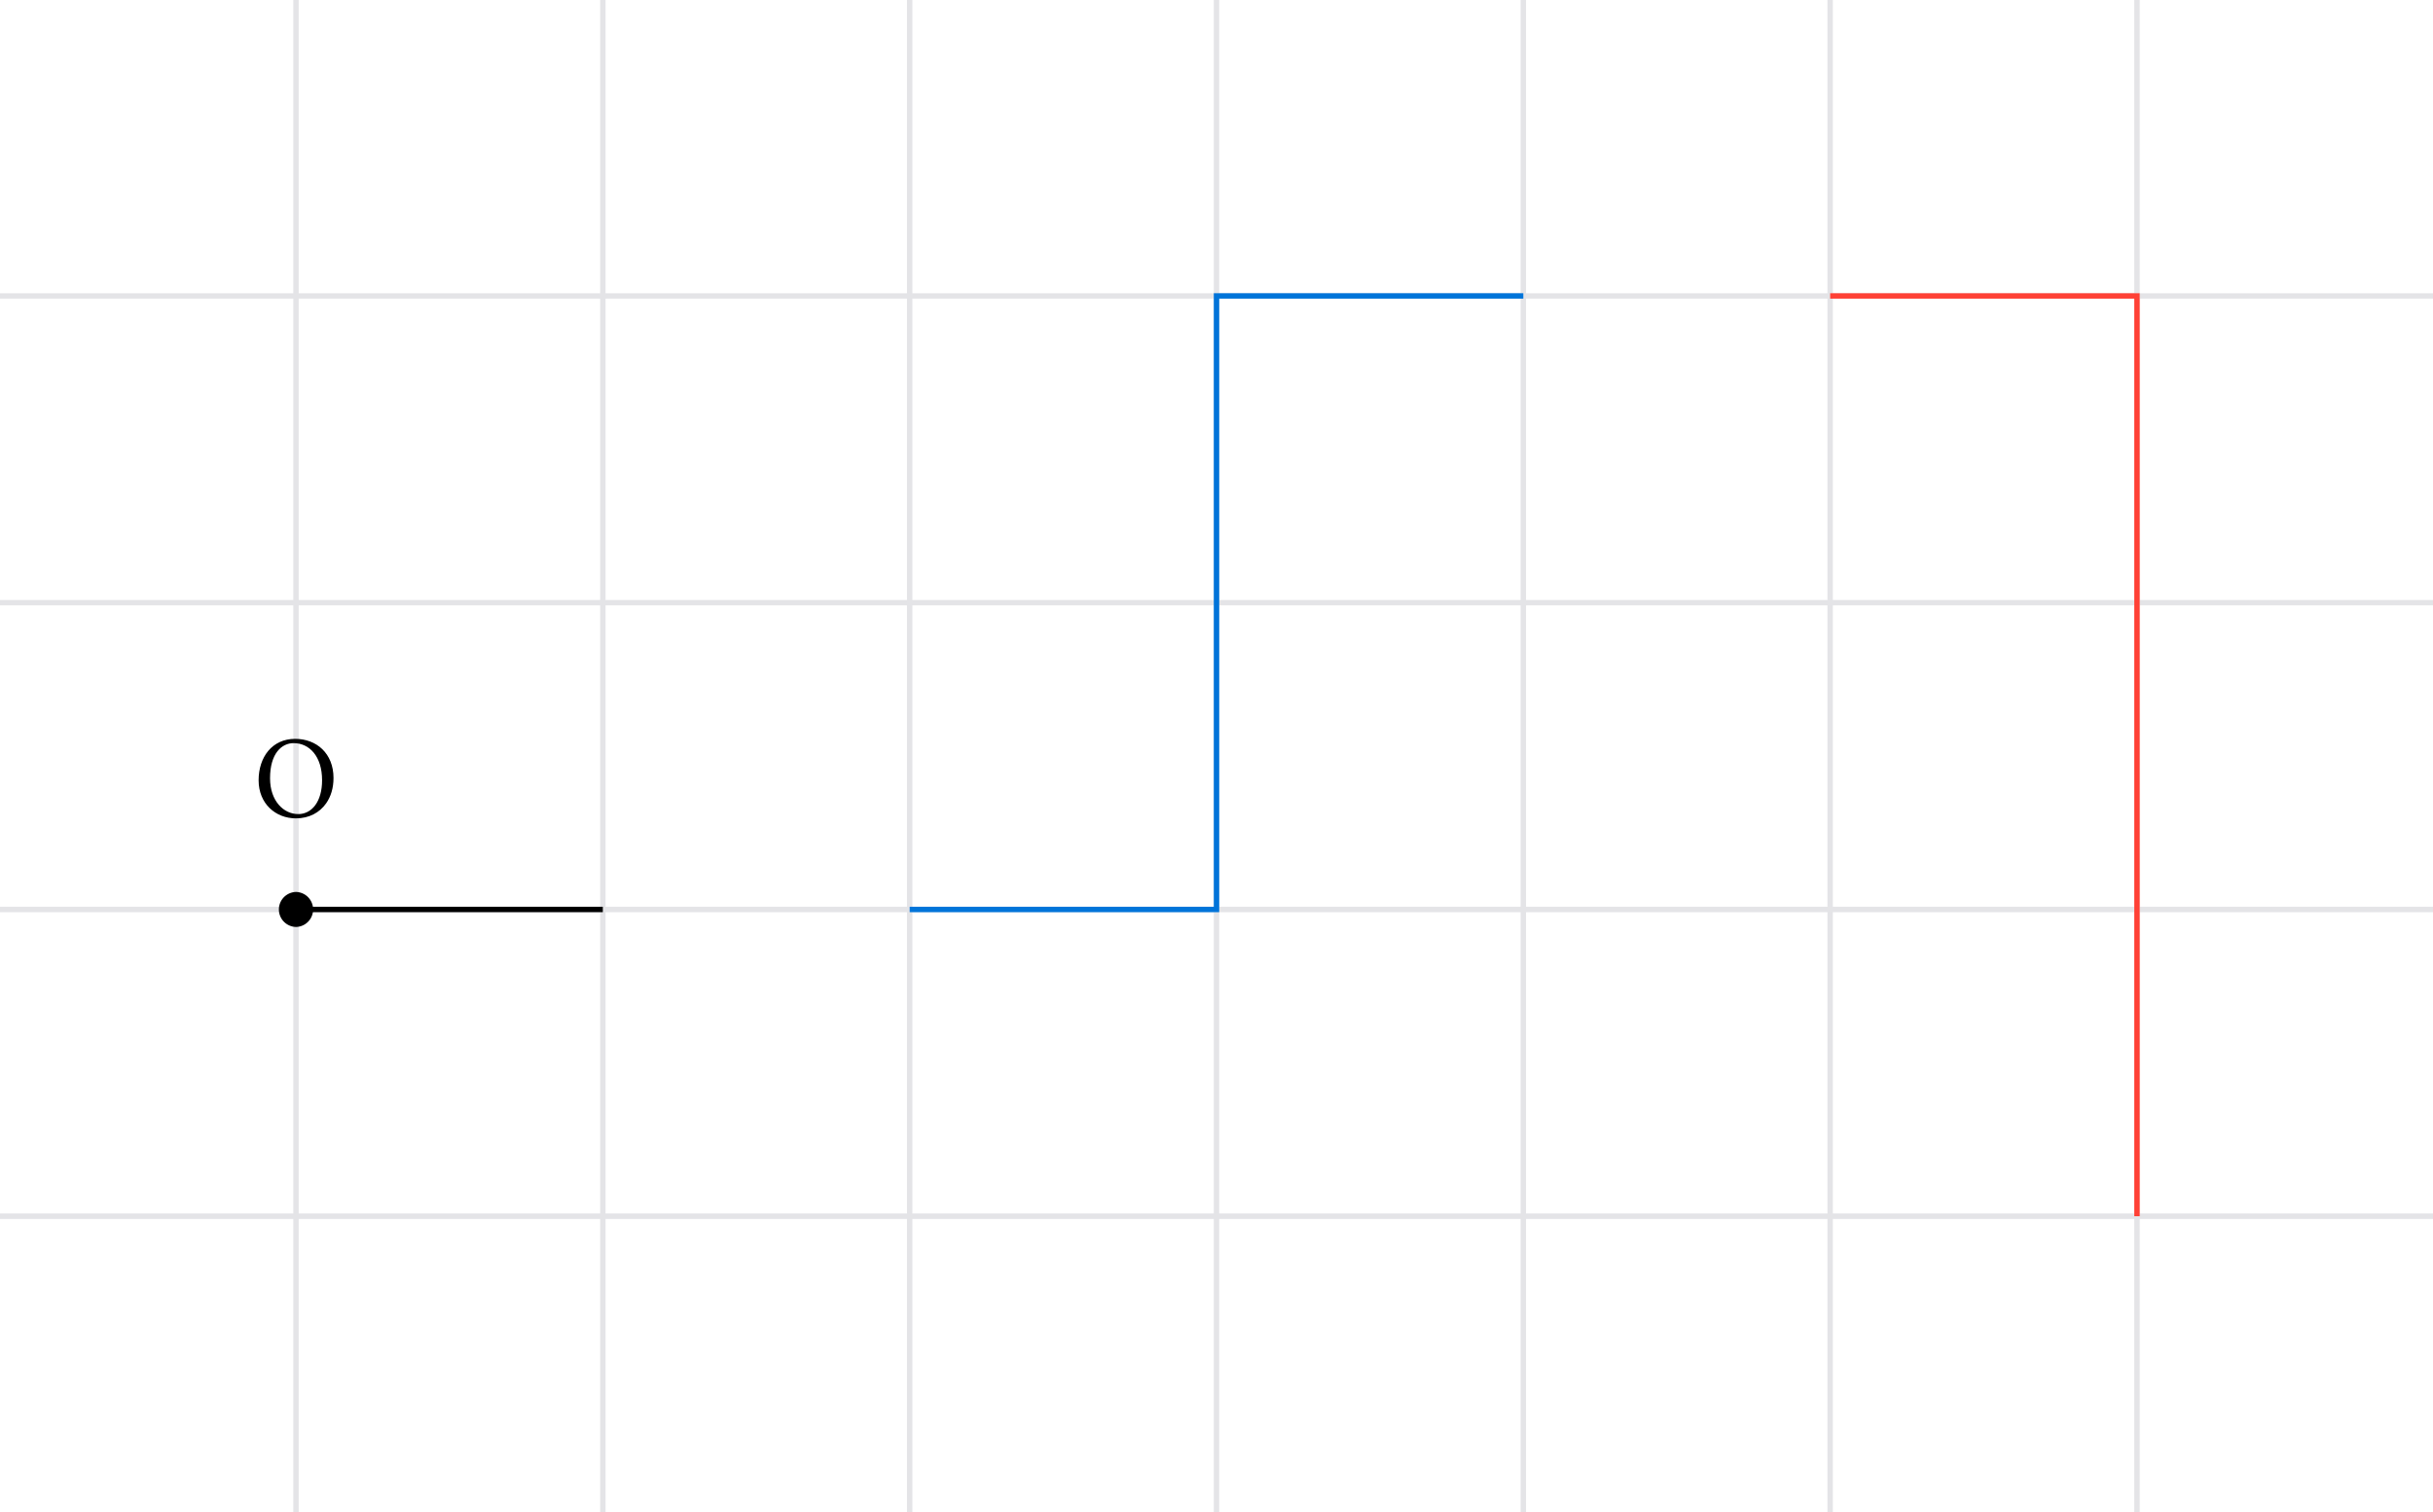 <svg xmlns="http://www.w3.org/2000/svg" xmlns:xlink="http://www.w3.org/1999/xlink" width="299.696" height="186.31" class="typst-doc" viewBox="0 0 224.772 139.732"><path fill="#fff" d="M0 0v139.732h224.772V0Z" class="typst-shape"/><g class="typst-group"><path fill="none" stroke="#e4e4e7e6" stroke-width=".5" d="M27.346 140.732V-1M55.693 140.732V-1M84.04 140.732V-1M112.386 140.732V-1M140.732 140.732V-1M169.079 140.732V-1M197.425 140.732V-1M-1 112.386h226.772M-1 84.04h226.772M-1 55.693h226.772M-1 27.346h226.772M-1 140.732h226.772V-1H-1v141.732Z" class="typst-shape"/><path fill="none" d="M16.485 61.274h21.722v21.348H16.485V61.274Z" class="typst-shape"/><g class="typst-group"><g class="typst-group"><use xlink:href="#a" class="typst-text" transform="matrix(1 0 0 -1 23.485 75.512)"/></g></g><path fill="none" stroke="#000" stroke-width=".5" d="M27.346 84.04h28.347" class="typst-shape"/><path fill="none" stroke="#0074d9" stroke-width=".5" d="M84.04 84.04h28.346V27.345h28.346" class="typst-shape"/><path fill="none" stroke="#ff4136" stroke-width=".5" d="M169.079 27.346h28.346v85.04" class="typst-shape"/><path stroke="#000" stroke-width=".4" d="M27.346 82.622a1.418 1.418 0 0 0 0 2.835 1.418 1.418 0 0 0 0-2.835Z" class="typst-shape"/></g><defs><symbol id="a" overflow="visible"><path d="M7.326 3.619c0 2.277-1.573 3.619-3.542 3.619C1.65 7.238.407 5.544.407 3.41.407 1.243 1.98-.11 3.85-.11c1.221 0 2.189.528 2.794 1.386.44.627.682 1.419.682 2.343ZM3.641 6.842c1.452 0 2.629-1.21 2.629-3.432 0-1.969-.946-3.124-2.2-3.124-1.342 0-2.607 1.199-2.607 3.311 0 2.31 1.089 3.245 2.178 3.245Z"/></symbol></defs></svg>